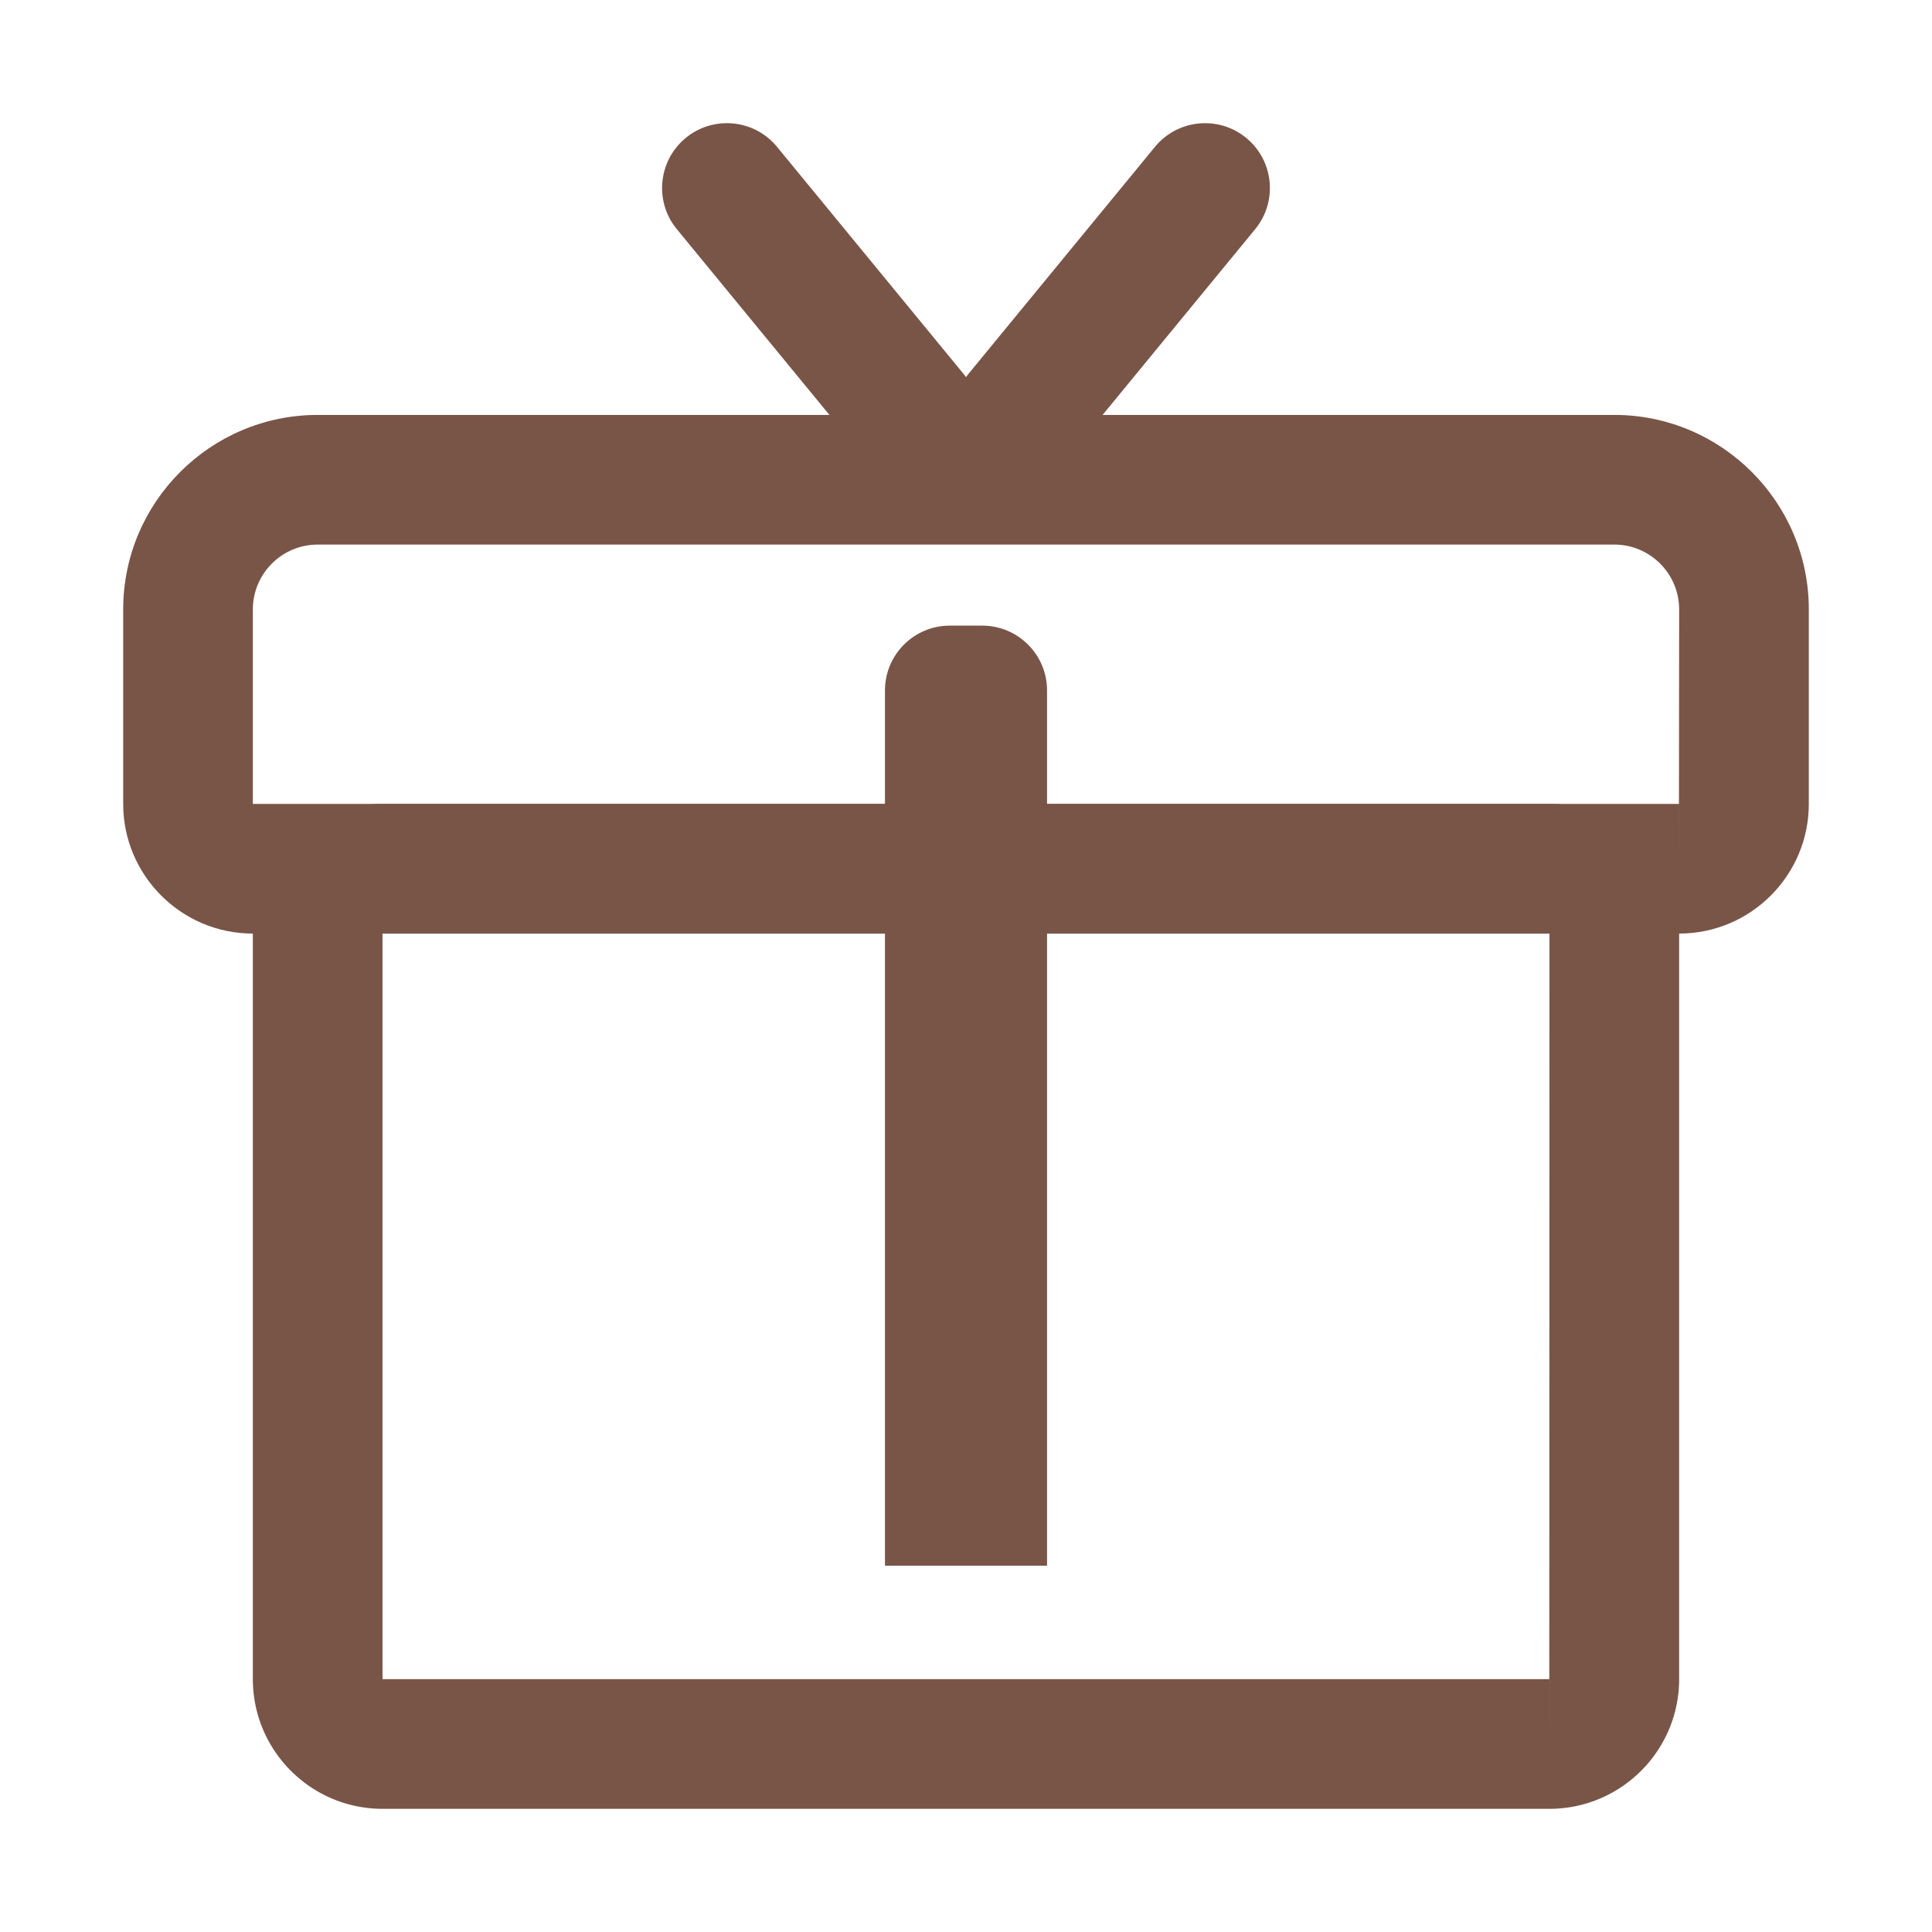 <?xml version="1.0" standalone="no"?><!DOCTYPE svg PUBLIC "-//W3C//DTD SVG 1.1//EN" "http://www.w3.org/Graphics/SVG/1.1/DTD/svg11.dtd"><svg t="1547518952993" class="icon" style="" viewBox="0 0 1024 1024" version="1.1" xmlns="http://www.w3.org/2000/svg" p-id="2978" xmlns:xlink="http://www.w3.org/1999/xlink" width="100" height="100"><defs><style type="text/css"></style></defs><path d="M554.957 829.848h-85.906V365.958c0-18.978 15.384-34.363 34.363-34.363h17.181c18.978 0 34.363 15.384 34.363 34.363v463.89z" fill="#795548" p-id="2979"></path><path d="M889.985 494.814H134.015c-37.902 0-68.724-30.83-68.724-68.724V323.003c0-56.846 46.241-103.087 103.087-103.087h687.245c56.846 0 103.087 46.241 103.087 103.087v103.087c-0.001 37.894-30.823 68.724-68.725 68.724z m0-68.724v34.363l0.016-34.363h-0.016zM168.377 288.64c-18.942 0-34.363 15.411-34.363 34.363v103.087h755.869l0.1-103.087c0-18.952-15.419-34.363-34.363-34.363H168.377z" fill="#795548" p-id="2980"></path><path d="M821.261 958.712H202.739c-37.902 0-68.724-30.838-68.724-68.732V494.814c0-37.894 30.822-68.724 68.724-68.724h618.521c37.902 0 68.724 30.83 68.724 68.724v395.166c0 37.894-30.822 68.732-68.724 68.732z m0-68.732v34.363l0.016-34.363h-0.016zM202.739 494.814v395.166h618.42l0.1-395.166H202.739zM484.098 254.277c-9.933 0-19.782-4.278-26.577-12.55L358.728 121.459c-12.03-14.664-9.916-36.317 4.748-48.363 14.648-12.038 36.325-9.924 48.373 4.74l98.792 120.268c12.03 14.664 9.916 36.317-4.748 48.363a34.213 34.213 0 0 1-21.795 7.81z" fill="#795548" p-id="2981"></path><path d="M539.902 254.277c-7.685 0-15.403-2.558-21.795-7.81-14.664-12.047-16.778-33.7-4.748-48.363L612.15 77.836c12.047-14.664 33.708-16.778 48.373-4.74 14.664 12.047 16.778 33.7 4.748 48.363l-98.792 120.268c-6.795 8.271-16.644 12.55-26.576 12.55z" fill="#795548" p-id="2982"></path></svg>